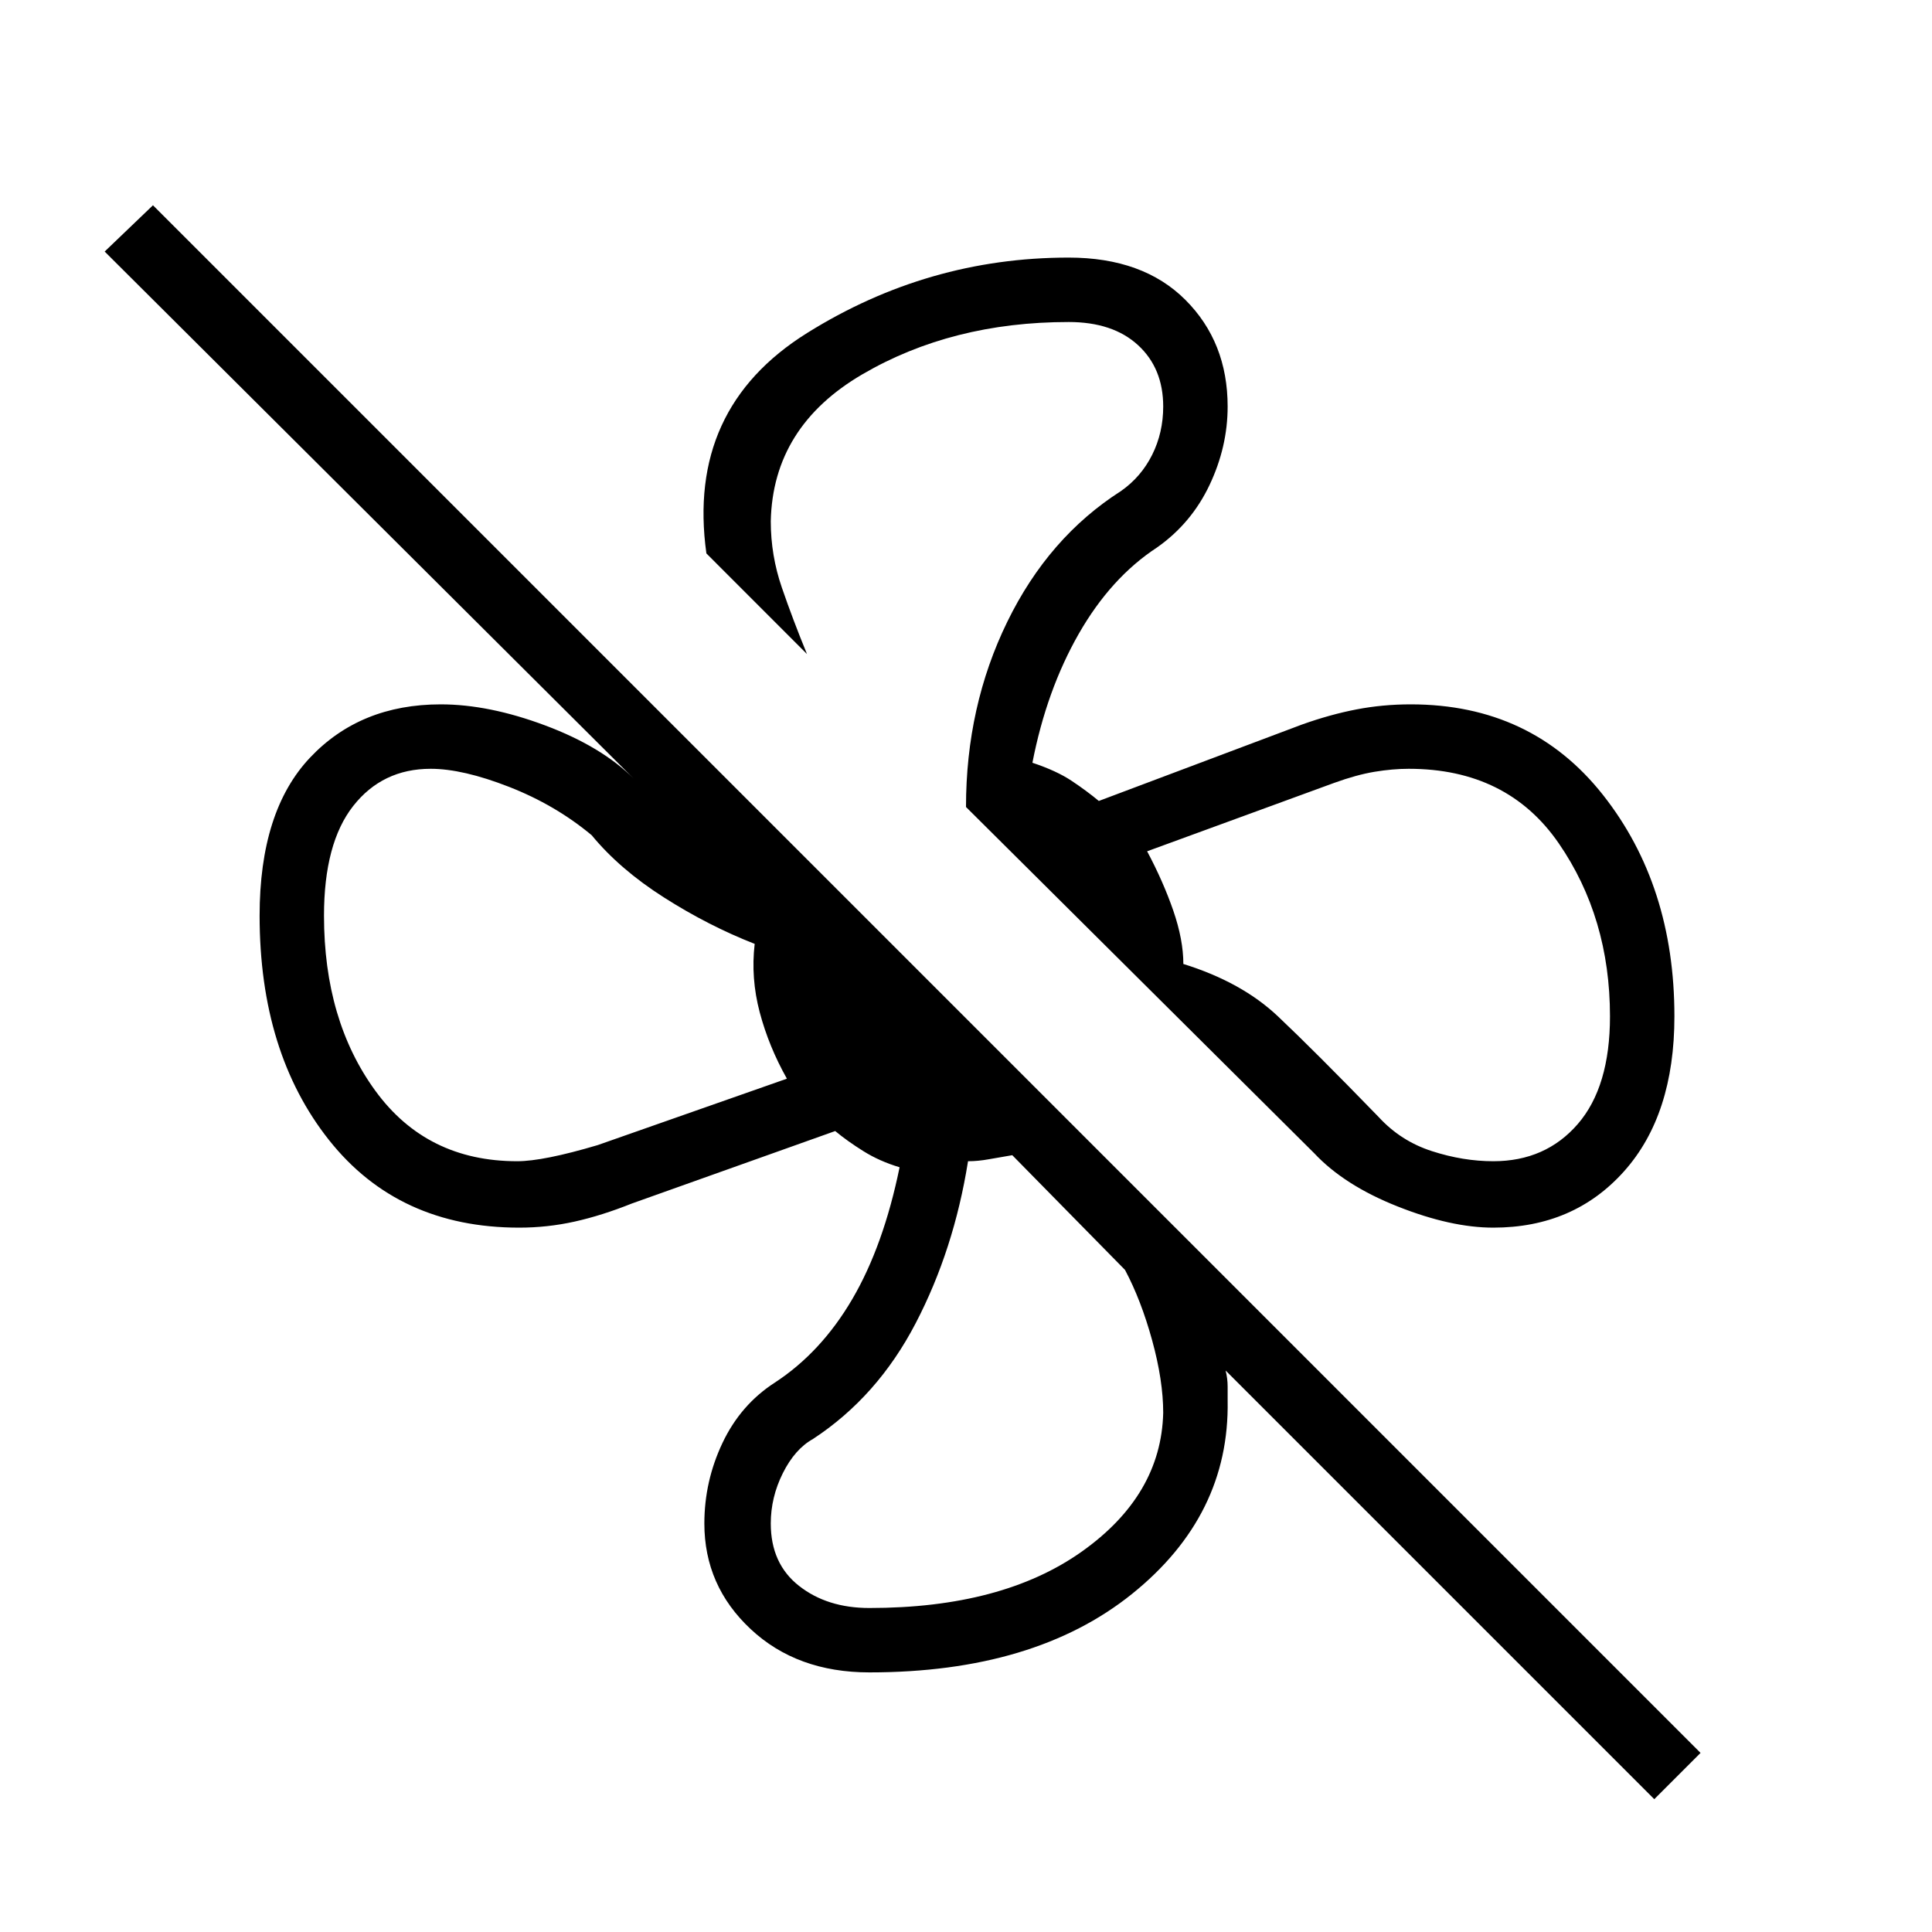 <svg xmlns="http://www.w3.org/2000/svg" height="40" width="40"><path d="M34.667 21.042q0 2.041-1.042 3.208-1.042 1.167-2.708 1.167-.875 0-1.979-.438-1.105-.437-1.73-1.104L20 16.708q0-2.083.854-3.833t2.354-2.708q.417-.292.646-.75.229-.459.229-1 0-.792-.521-1.271-.52-.479-1.437-.479-2.417 0-4.271 1.083t-1.896 3.042q0 .708.23 1.375.229.666.52 1.375l-2.083-2.084q-.417-3 2.083-4.562 2.5-1.563 5.417-1.563 1.542 0 2.417.875.875.875.875 2.209 0 .833-.375 1.625-.375.791-1.084 1.291-.958.625-1.625 1.792-.666 1.167-.958 2.667.5.166.813.375.312.208.562.416L26.958 15q.584-.208 1.125-.312.542-.105 1.125-.105 2.5 0 3.98 1.875 1.479 1.875 1.479 4.584ZM34.25 37.25l-8.875-8.875q.042.167.042.333V29q.041 2.375-1.979 4-2.021 1.625-5.438 1.625-1.5 0-2.458-.896-.959-.896-.959-2.187 0-.875.375-1.667t1.084-1.25Q17 28 17.646 26.896q.646-1.104.979-2.729-.417-.125-.75-.334-.333-.208-.583-.416l-4.209 1.5q-.625.25-1.187.375-.563.125-1.146.125-2.5 0-3.938-1.813-1.437-1.812-1.437-4.646 0-2.166 1.042-3.27 1.041-1.105 2.708-1.105 1 0 2.167.438 1.166.437 1.833 1.104L2.167 5.208l1-.958 32.041 32.042Zm-3.333-13.208q1.083 0 1.75-.771.666-.771.666-2.229 0-2.042-1.062-3.584-1.063-1.541-3.104-1.541-.334 0-.709.062-.375.063-.833.229l-3.875 1.417q.333.625.542 1.229.208.604.208 1.104 1.208.375 1.958 1.084.75.708 2.084 2.083.458.5 1.104.708.646.209 1.271.209Zm-20.209 0q.542 0 1.667-.334l3.917-1.375q-.375-.666-.563-1.375-.187-.708-.104-1.416-.958-.375-1.875-.959-.917-.583-1.5-1.291-.75-.625-1.708-1-.959-.375-1.625-.375-1 0-1.605.771-.604.77-.604 2.27 0 2.167 1.063 3.625 1.062 1.459 2.937 1.459ZM18 33.292q2.75 0 4.396-1.167t1.687-2.875q0-.667-.229-1.5t-.562-1.458l-2.334-2.375q-.25.041-.479.083-.229.042-.437.042-.292 1.833-1.084 3.354-.791 1.521-2.125 2.396-.375.208-.625.708t-.25 1.042q0 .833.584 1.291.583.459 1.458.459Zm6.5-13.334Zm-3.542 3.959Zm-5.333-4.375ZM20 16.708Z"/></svg>